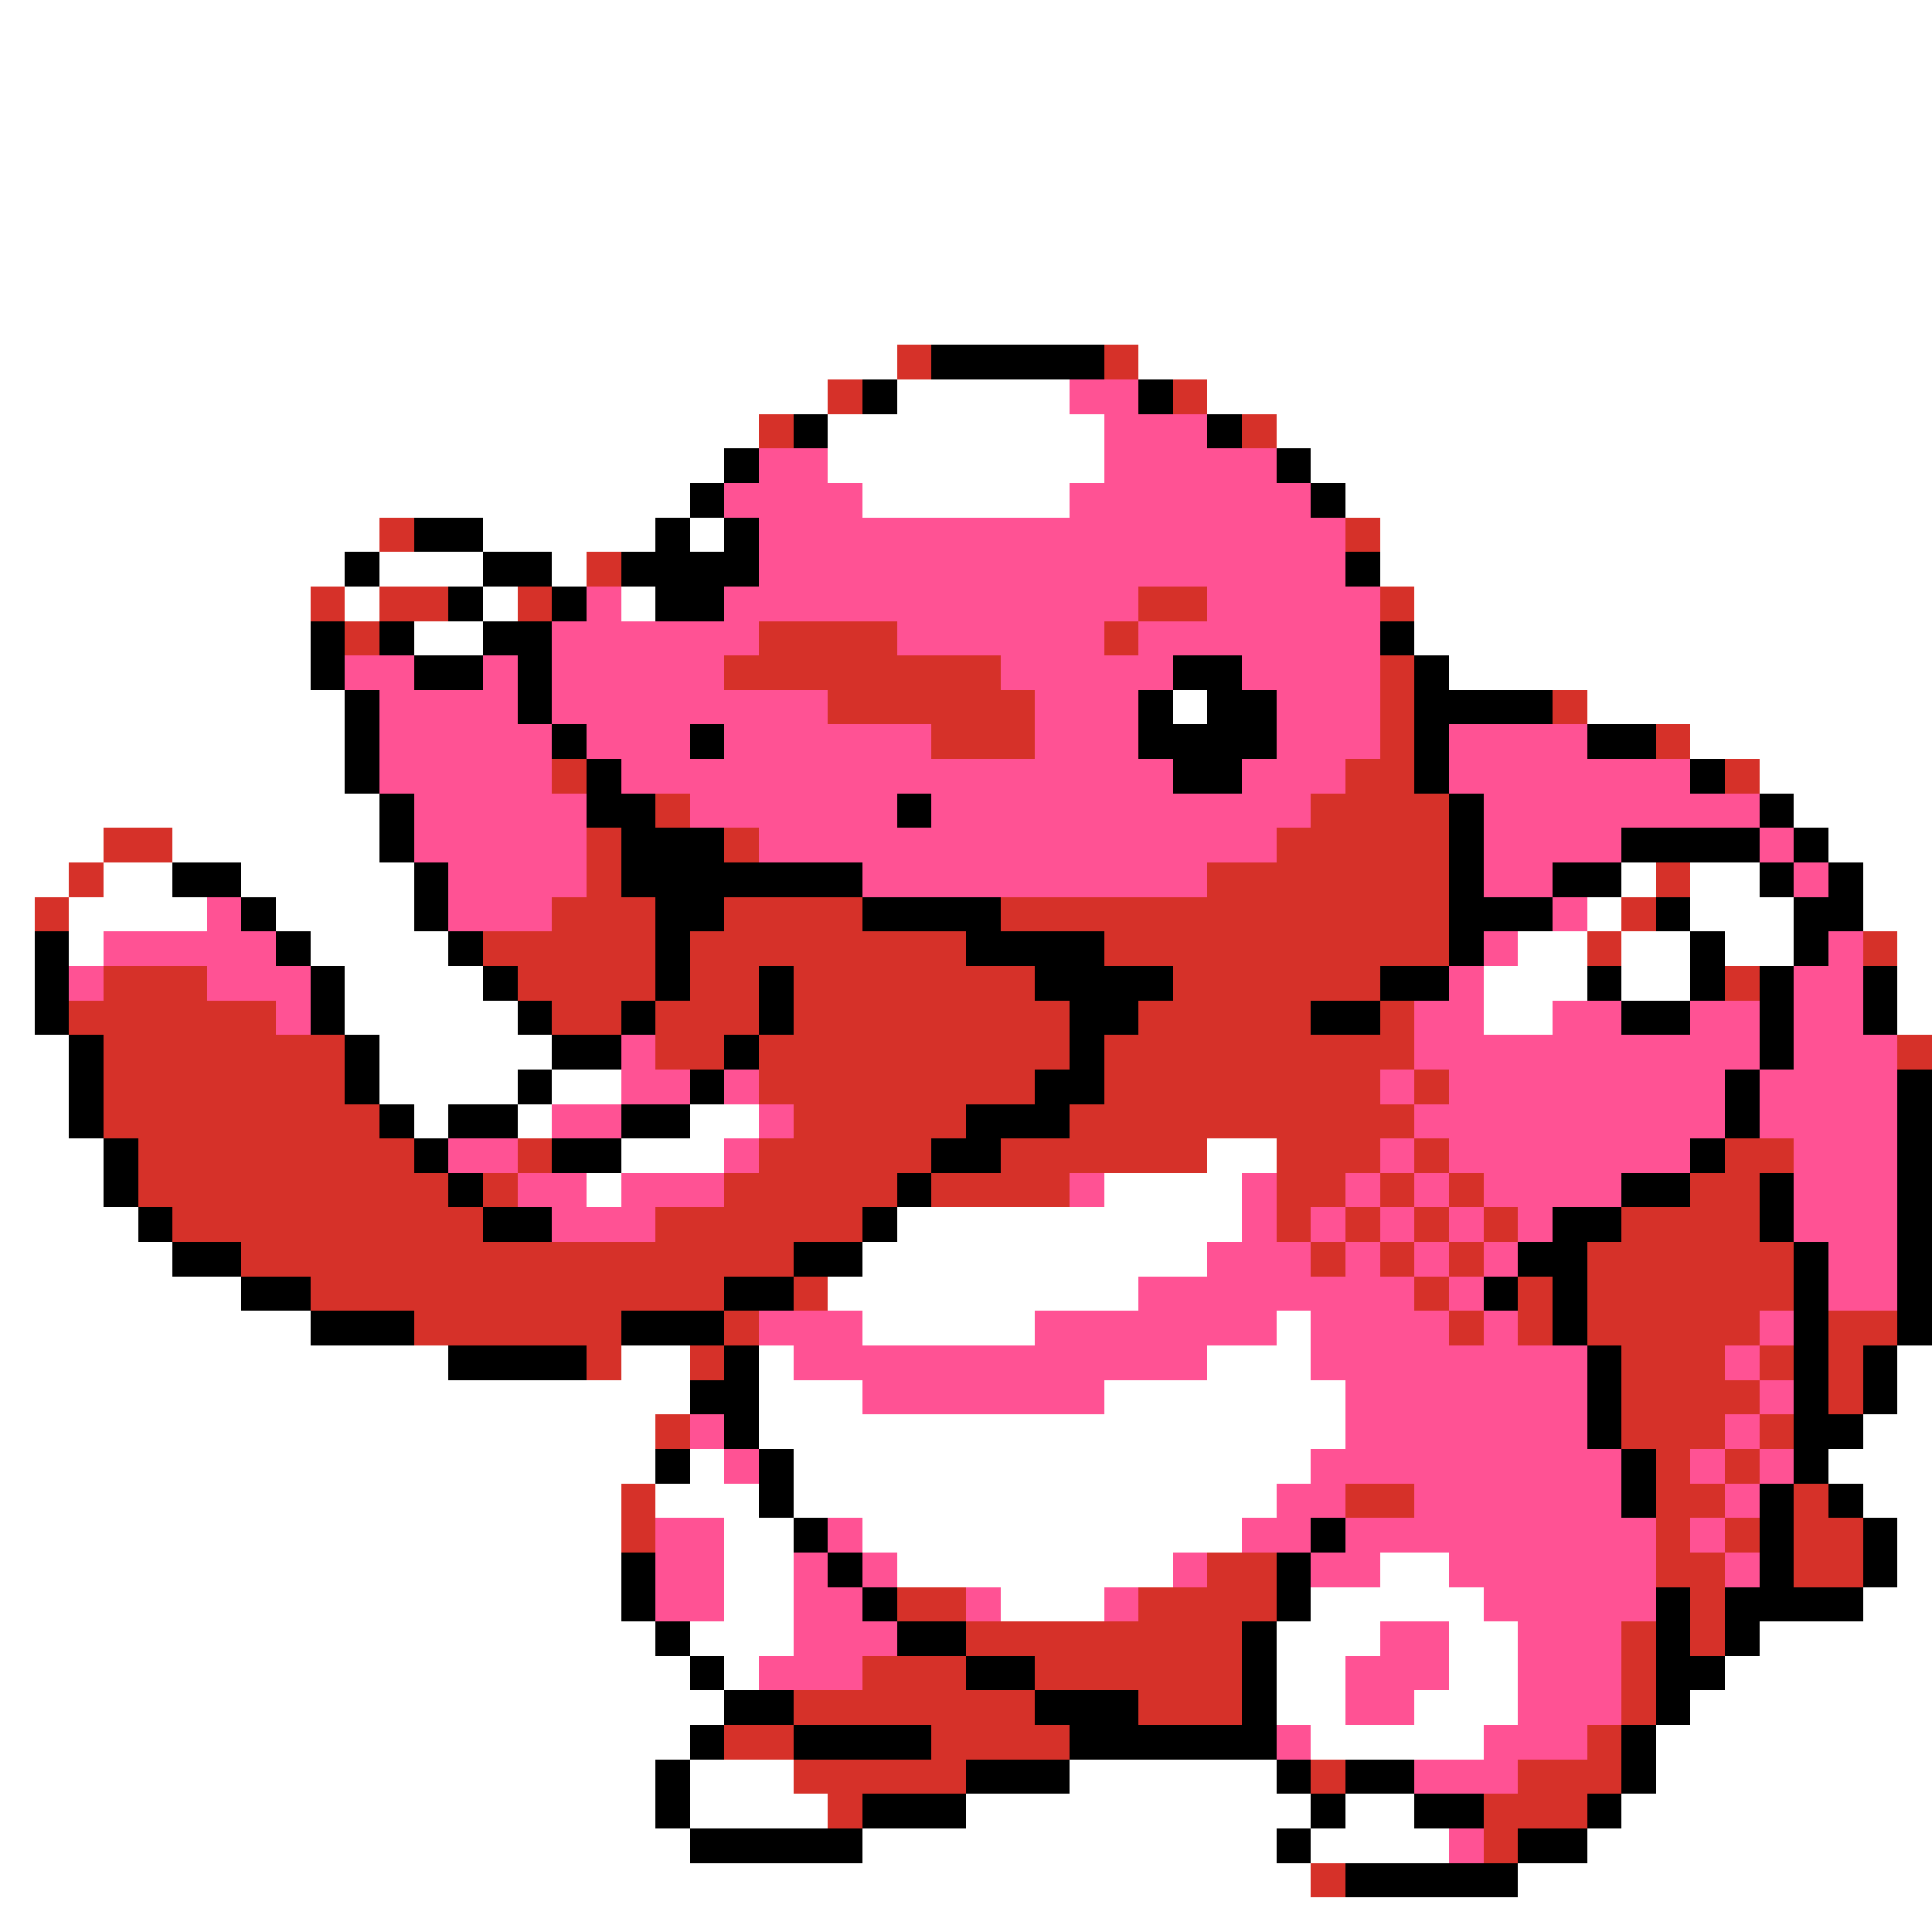 <svg xmlns="http://www.w3.org/2000/svg" viewBox="0 -0.5 56 56" shape-rendering="crispEdges">
<rect x="0" y="-0.5" width="56" height="56" fill="#333333" stroke="none"/>
<path stroke="#ffffff" d="M0 0h56M0 1h56M0 2h56M0 3h56M0 4h56M0 5h56M0 6h56M0 7h56M0 8h56M0 9h56M0 10h26M33 10h23M0 11h24M26 11h5M35 11h21M0 12h22M24 12h8M37 12h19M0 13h21M24 13h8M38 13h18M0 14h20M25 14h6M39 14h17M0 15h11M14 15h5M20 15h1M40 15h16M0 16h10M11 16h3M16 16h1M40 16h16M0 17h9M10 17h1M14 17h1M18 17h1M41 17h15M0 18h9M12 18h2M41 18h15M0 19h9M42 19h14M0 20h10M34 20h1M46 20h10M0 21h10M49 21h7M0 22h10M51 22h5M0 23h11M52 23h4M0 24h3M5 24h6M53 24h3M0 25h2M3 25h2M7 25h5M47 25h1M49 25h2M54 25h2M0 26h1M2 26h4M8 26h4M46 26h1M49 26h3M54 26h2M0 27h1M2 27h1M9 27h4M44 27h2M47 27h2M50 27h2M55 27h1M0 28h1M10 28h4M43 28h3M47 28h2M55 28h1M0 29h1M10 29h5M43 29h2M55 29h1M0 30h2M11 30h5M0 31h2M11 31h4M16 31h2M0 32h2M12 32h1M15 32h1M20 32h2M0 33h3M18 33h3M35 33h2M0 34h3M17 34h1M32 34h4M0 35h4M26 35h10M0 36h5M25 36h10M0 37h7M24 37h9M0 38h9M25 38h5M37 38h1M0 39h13M18 39h2M22 39h1M35 39h3M55 39h1M0 40h20M22 40h3M32 40h7M55 40h1M0 41h19M22 41h17M54 41h2M0 42h19M20 42h1M23 42h15M53 42h3M0 43h18M19 43h3M23 43h14M54 43h2M0 44h18M21 44h2M25 44h11M55 44h1M0 45h18M21 45h2M26 45h8M40 45h2M55 45h1M0 46h18M21 46h2M29 46h3M38 46h5M54 46h2M0 47h19M20 47h3M37 47h3M42 47h2M51 47h5M0 48h20M21 48h1M37 48h2M42 48h2M50 48h6M0 49h21M37 49h2M41 49h3M49 49h7M0 50h20M38 50h5M48 50h8M0 51h19M20 51h3M31 51h6M48 51h8M0 52h19M20 52h4M28 52h10M39 52h2M47 52h9M0 53h20M25 53h12M38 53h4M46 53h10M0 54h38M44 54h12M0 55h56" />
<path stroke="#d63129" d="M26 10h1M32 10h1M24 11h1M34 11h1M22 12h1M36 12h1M11 15h1M39 15h1M17 16h1M9 17h1M11 17h2M15 17h1M33 17h2M40 17h1M10 18h1M22 18h4M32 18h1M21 19h8M40 19h1M24 20h6M40 20h1M45 20h1M27 21h3M40 21h1M48 21h1M16 22h1M39 22h2M50 22h1M19 23h1M38 23h4M3 24h2M17 24h1M21 24h1M37 24h5M2 25h1M17 25h1M35 25h7M48 25h1M1 26h1M16 26h3M21 26h4M29 26h13M47 26h1M14 27h5M20 27h8M32 27h10M46 27h1M54 27h1M3 28h3M15 28h4M20 28h2M23 28h7M34 28h6M50 28h1M2 29h6M16 29h2M19 29h3M23 29h8M33 29h5M40 29h1M3 30h7M19 30h2M22 30h9M32 30h9M55 30h1M3 31h7M22 31h8M32 31h8M41 31h1M3 32h8M23 32h5M31 32h10M4 33h8M15 33h1M22 33h5M29 33h6M37 33h3M41 33h1M50 33h2M4 34h9M14 34h1M21 34h5M27 34h4M37 34h2M40 34h1M42 34h1M49 34h2M5 35h9M19 35h6M37 35h1M39 35h1M41 35h1M43 35h1M47 35h4M7 36h16M38 36h1M40 36h1M42 36h1M46 36h6M9 37h12M23 37h1M41 37h1M44 37h1M46 37h6M12 38h6M21 38h1M42 38h1M44 38h1M46 38h5M53 38h2M17 39h1M20 39h1M47 39h3M51 39h1M53 39h1M47 40h4M53 40h1M19 41h1M47 41h3M51 41h1M48 42h1M50 42h1M18 43h1M39 43h2M48 43h2M52 43h1M18 44h1M48 44h1M50 44h1M52 44h2M35 45h2M48 45h2M52 45h2M26 46h2M33 46h4M49 46h1M28 47h8M47 47h1M49 47h1M25 48h3M30 48h6M47 48h1M23 49h7M33 49h3M47 49h1M21 50h2M27 50h4M46 50h1M23 51h5M38 51h1M44 51h3M24 52h1M43 52h3M43 53h1M38 54h1" />
<path stroke="#000000" d="M27 10h5M25 11h1M33 11h1M23 12h1M35 12h1M21 13h1M37 13h1M20 14h1M38 14h1M12 15h2M19 15h1M21 15h1M10 16h1M14 16h2M18 16h4M39 16h1M13 17h1M16 17h1M19 17h2M9 18h1M11 18h1M14 18h2M40 18h1M9 19h1M12 19h2M15 19h1M34 19h2M41 19h1M10 20h1M15 20h1M33 20h1M35 20h2M41 20h4M10 21h1M16 21h1M20 21h1M33 21h4M41 21h1M46 21h2M10 22h1M17 22h1M34 22h2M41 22h1M49 22h1M11 23h1M17 23h2M26 23h1M42 23h1M51 23h1M11 24h1M18 24h3M42 24h1M47 24h4M52 24h1M5 25h2M12 25h1M18 25h7M42 25h1M45 25h2M51 25h1M53 25h1M7 26h1M12 26h1M19 26h2M25 26h4M42 26h3M48 26h1M52 26h2M1 27h1M8 27h1M13 27h1M19 27h1M28 27h4M42 27h1M49 27h1M52 27h1M1 28h1M9 28h1M14 28h1M19 28h1M22 28h1M30 28h4M40 28h2M46 28h1M49 28h1M51 28h1M54 28h1M1 29h1M9 29h1M15 29h1M18 29h1M22 29h1M31 29h2M38 29h2M47 29h2M51 29h1M54 29h1M2 30h1M10 30h1M16 30h2M21 30h1M31 30h1M51 30h1M2 31h1M10 31h1M15 31h1M20 31h1M30 31h2M50 31h1M55 31h1M2 32h1M11 32h1M13 32h2M18 32h2M28 32h3M50 32h1M55 32h1M3 33h1M12 33h1M16 33h2M27 33h2M49 33h1M55 33h1M3 34h1M13 34h1M26 34h1M47 34h2M51 34h1M55 34h1M4 35h1M14 35h2M25 35h1M45 35h2M51 35h1M55 35h1M5 36h2M23 36h2M44 36h2M52 36h1M55 36h1M7 37h2M21 37h2M43 37h1M45 37h1M52 37h1M55 37h1M9 38h3M18 38h3M45 38h1M52 38h1M55 38h1M13 39h4M21 39h1M46 39h1M52 39h1M54 39h1M20 40h2M46 40h1M52 40h1M54 40h1M21 41h1M46 41h1M52 41h2M19 42h1M22 42h1M47 42h1M52 42h1M22 43h1M47 43h1M51 43h1M53 43h1M23 44h1M38 44h1M51 44h1M54 44h1M18 45h1M24 45h1M37 45h1M51 45h1M54 45h1M18 46h1M25 46h1M37 46h1M48 46h1M50 46h4M19 47h1M26 47h2M36 47h1M48 47h1M50 47h1M20 48h1M28 48h2M36 48h1M48 48h2M21 49h2M30 49h3M36 49h1M48 49h1M20 50h1M23 50h4M31 50h6M47 50h1M19 51h1M28 51h3M37 51h1M39 51h2M47 51h1M19 52h1M25 52h3M38 52h1M41 52h2M46 52h1M20 53h5M37 53h1M44 53h2M39 54h5" />
<path stroke="#ff5294" d="M31 11h2M32 12h3M22 13h2M32 13h5M21 14h4M31 14h7M22 15h17M22 16h17M17 17h1M21 17h12M35 17h5M16 18h6M26 18h6M33 18h7M10 19h2M14 19h1M16 19h5M29 19h5M36 19h4M11 20h4M16 20h8M30 20h3M37 20h3M11 21h5M17 21h3M21 21h6M30 21h3M37 21h3M42 21h4M11 22h5M18 22h16M36 22h3M42 22h7M12 23h5M20 23h6M27 23h11M43 23h8M12 24h5M22 24h15M43 24h4M51 24h1M13 25h4M25 25h10M43 25h2M52 25h1M6 26h1M13 26h3M45 26h1M3 27h5M43 27h1M53 27h1M2 28h1M6 28h3M42 28h1M52 28h2M8 29h1M41 29h2M45 29h2M49 29h2M52 29h2M18 30h1M41 30h10M52 30h3M18 31h2M21 31h1M40 31h1M42 31h8M51 31h4M16 32h2M22 32h1M41 32h9M51 32h4M13 33h2M21 33h1M40 33h1M42 33h7M52 33h3M15 34h2M18 34h3M31 34h1M36 34h1M39 34h1M41 34h1M43 34h4M52 34h3M16 35h3M36 35h1M38 35h1M40 35h1M42 35h1M44 35h1M52 35h3M35 36h3M39 36h1M41 36h1M43 36h1M53 36h2M33 37h8M42 37h1M53 37h2M22 38h3M30 38h7M38 38h4M43 38h1M51 38h1M23 39h12M38 39h8M50 39h1M25 40h7M39 40h7M51 40h1M20 41h1M39 41h7M50 41h1M21 42h1M38 42h9M49 42h1M51 42h1M37 43h2M41 43h6M50 43h1M19 44h2M24 44h1M36 44h2M39 44h9M49 44h1M19 45h2M23 45h1M25 45h1M34 45h1M38 45h2M42 45h6M50 45h1M19 46h2M23 46h2M28 46h1M32 46h1M43 46h5M23 47h3M40 47h2M44 47h3M22 48h3M39 48h3M44 48h3M39 49h2M44 49h3M37 50h1M43 50h3M41 51h3M42 53h1" />
</svg>
